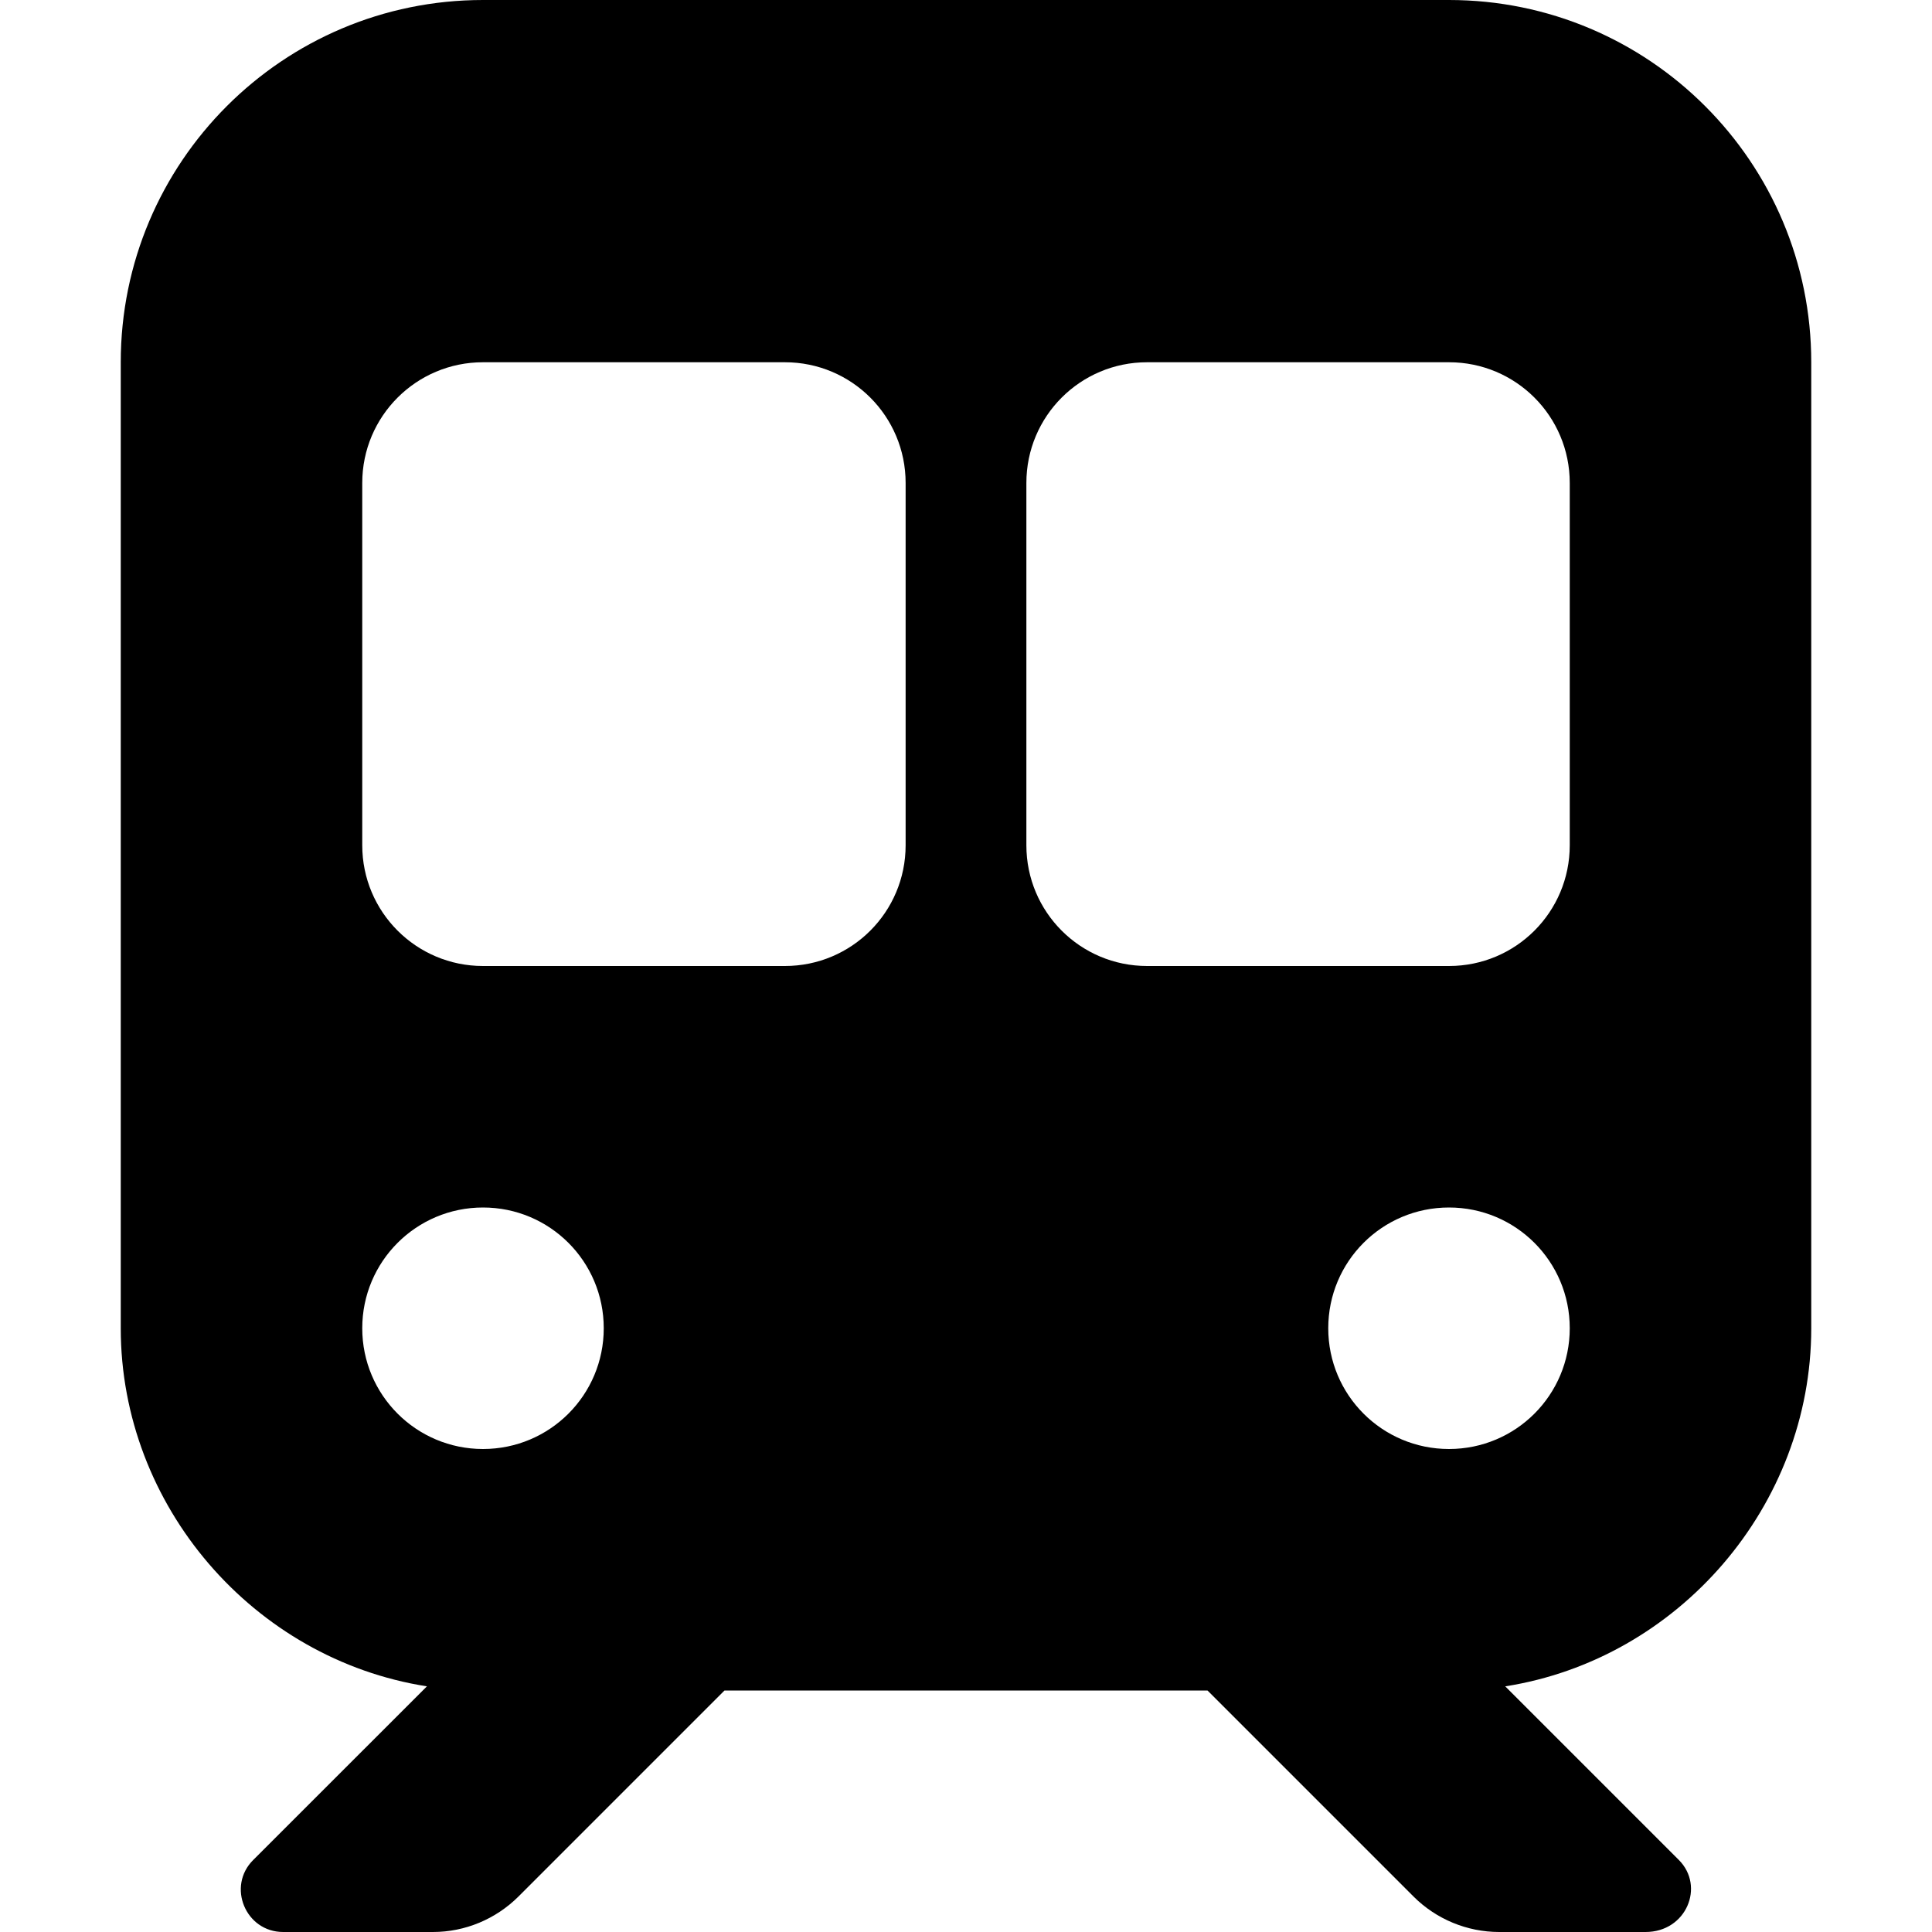 <svg xmlns="http://www.w3.org/2000/svg" viewBox="0 0 448 512" height="1em" width="1em">
  <path d="M352 0C405 0 448 42.98 448 96V352C448 399.1 412.8 439.7 366.9 446.9L412.9 492.9C419.9 499.9 414.9 512 404.1 512H365.3C356.8 512 348.6 508.6 342.6 502.6L288 448H160L105.4 502.6C99.37 508.6 91.23 512 82.75 512H43.04C33.06 512 28.06 499.9 35.12 492.9L81.14 446.9C35.18 439.7 0 399.1 0 352V96C0 42.98 42.98 0 96 0H352zM64 224C64 241.7 78.33 256 96 256H176C193.7 256 208 241.7 208 224V128C208 110.3 193.7 96 176 96H96C78.33 96 64 110.3 64 128V224zM272 96C254.3 96 240 110.3 240 128V224C240 241.7 254.3 256 272 256H352C369.7 256 384 241.7 384 224V128C384 110.3 369.7 96 352 96H272zM96 320C78.33 320 64 334.3 64 352C64 369.7 78.33 384 96 384C113.7 384 128 369.7 128 352C128 334.3 113.7 320 96 320zM352 384C369.7 384 384 369.7 384 352C384 334.3 369.7 320 352 320C334.3 320 320 334.3 320 352C320 369.7 334.3 384 352 384z"/>
</svg>
